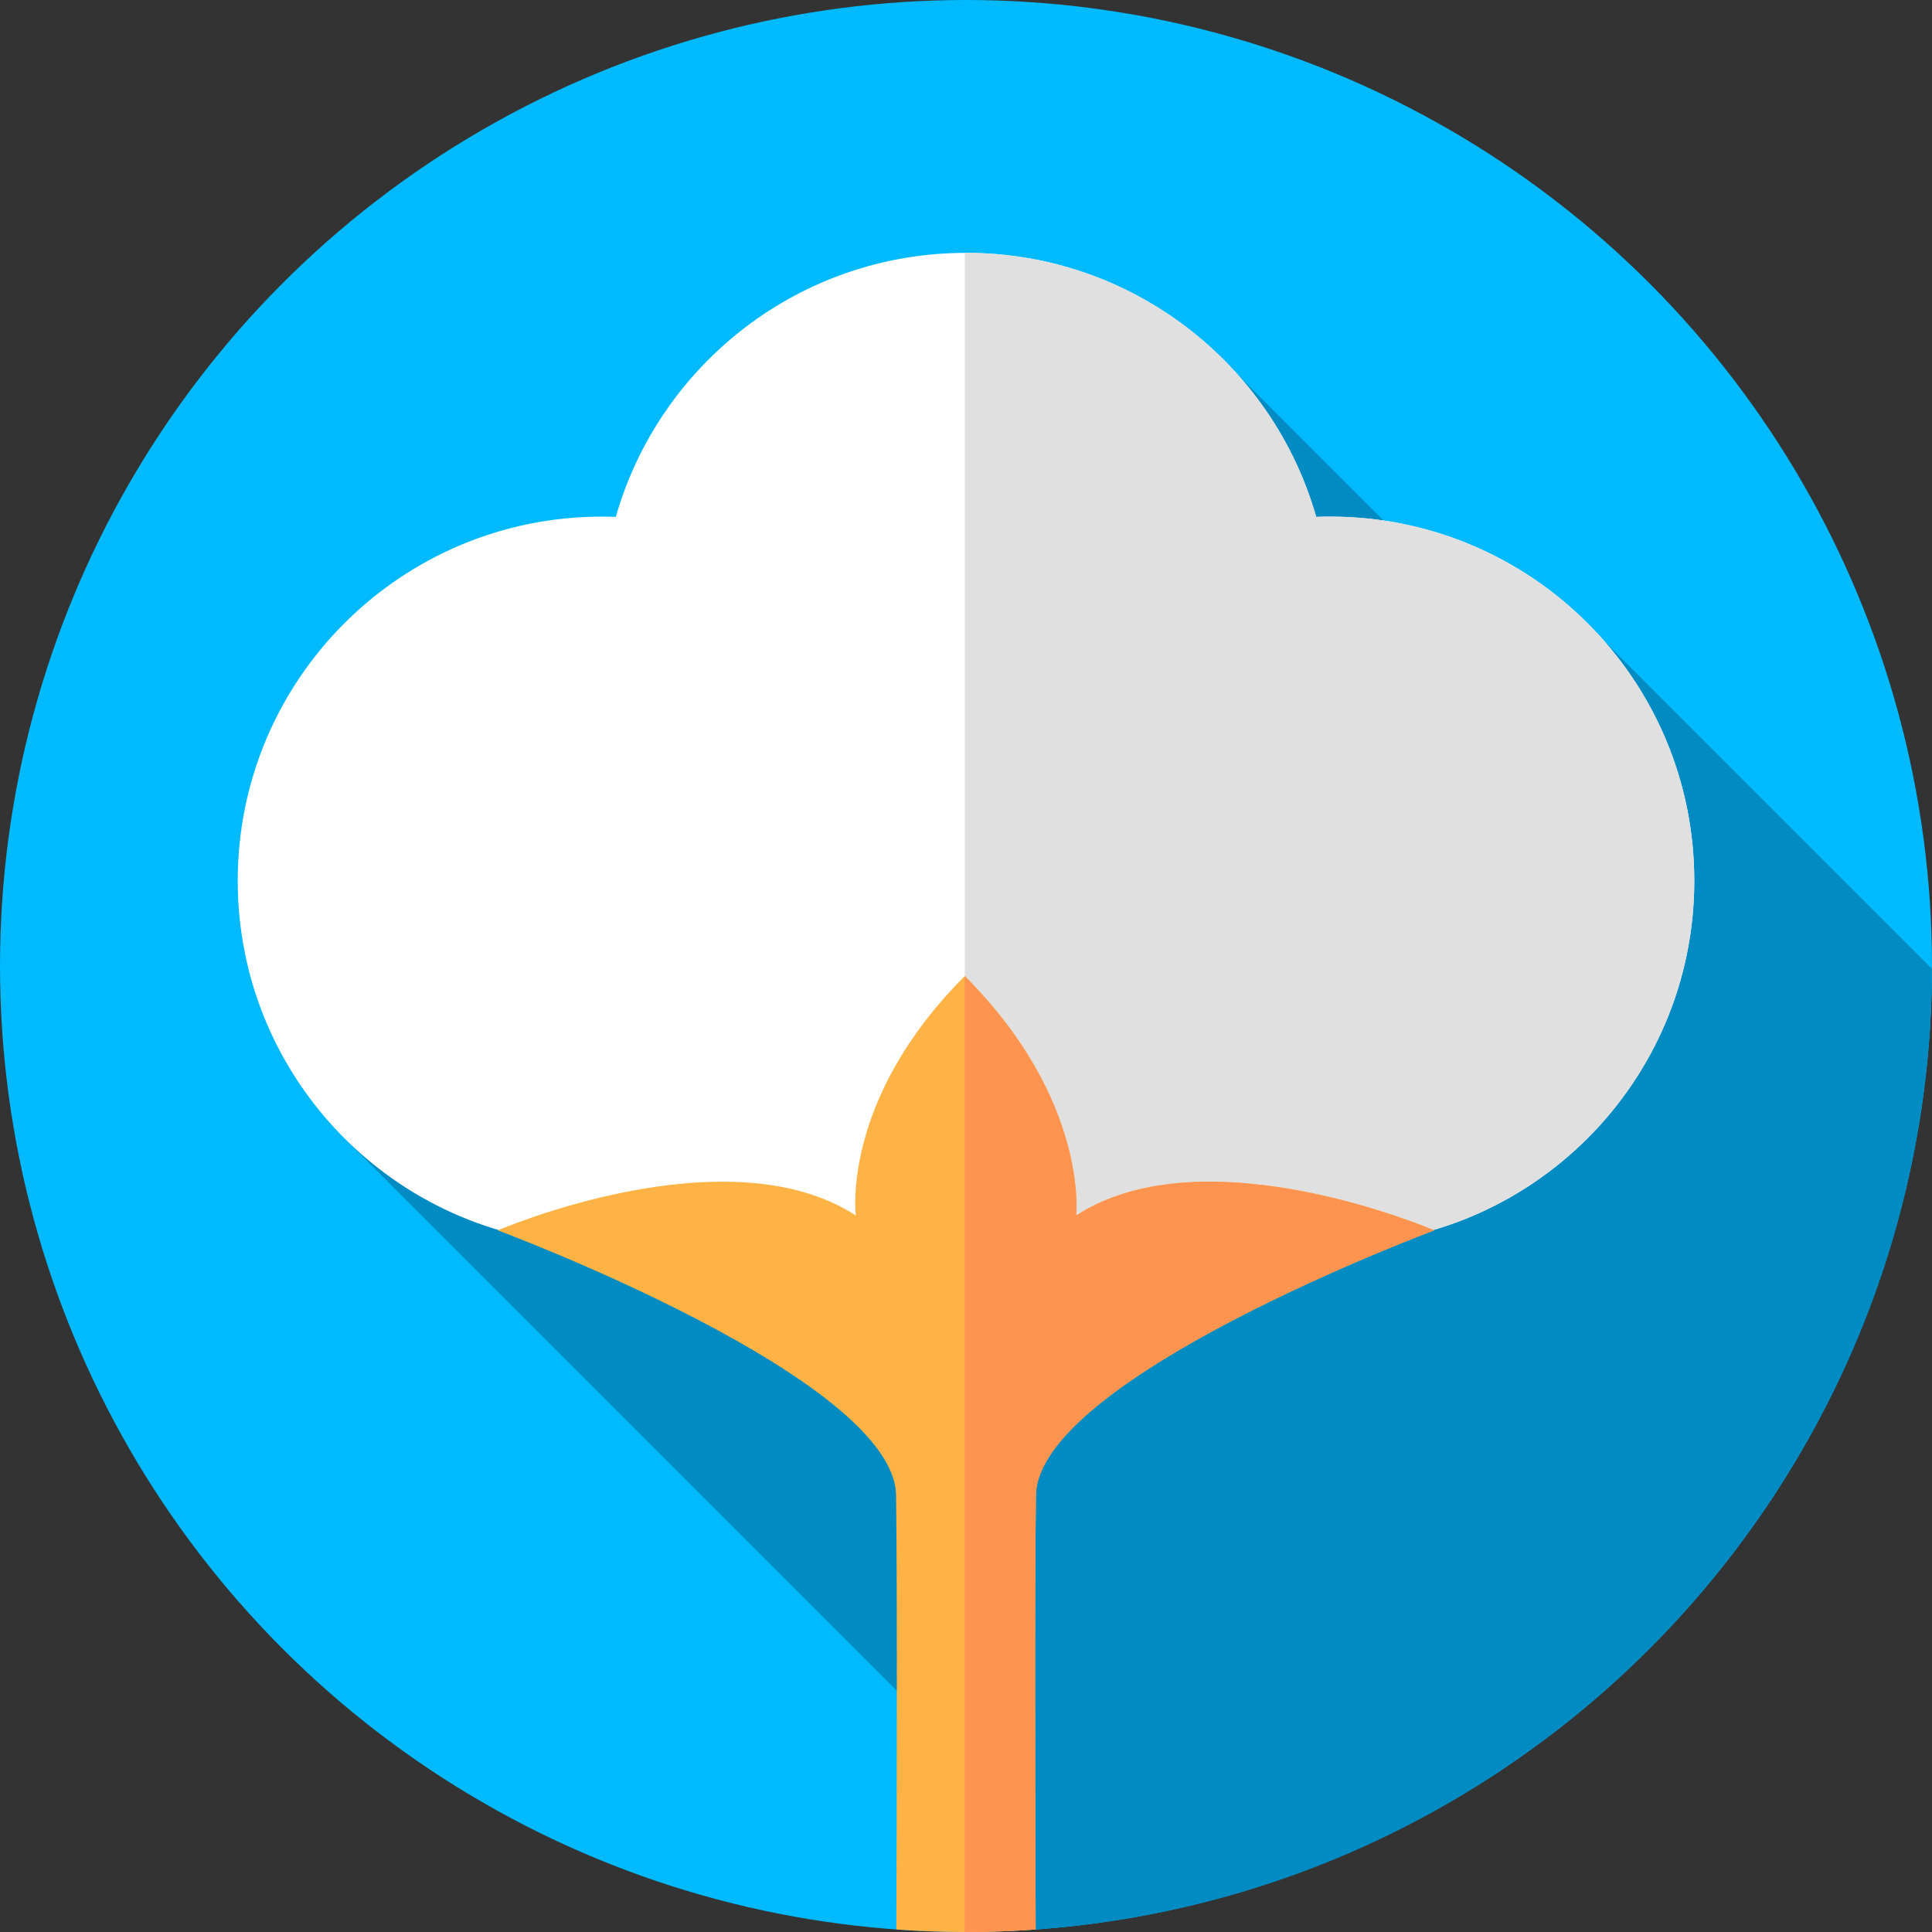 <?xml version="1.0" encoding="iso-8859-1"?>
<!-- Generator: Adobe Illustrator 19.0.0, SVG Export Plug-In . SVG Version: 6.00 Build 0)  -->
<svg version="1.1" id="Capa_1" xmlns="http://www.w3.org/2000/svg" xmlns:xlink="http://www.w3.org/1999/xlink" x="0px" y="0px"
	 viewBox="0 0 512 512" style="enable-background:new 0 0 512 512;" xml:space="preserve">
<rect x="0" y="0" width="512" height="512" fill="#333333" stroke="none"/>
<circle style="fill:#00BAFF;" cx="256" cy="256" r="256"/>
<path style="fill:#008CC3;" d="M511.99,256.752l-86.727-86.727l-11.417,15.098l-85.76-85.76L91.131,301.508l180.415,180.415
	l2.917,29.409C406.981,501.886,511.602,391.585,511.99,256.752z"/>
<path style="fill:#FFFFFF;" d="M352.5,136.908c-1.237,0-2.467,0.031-3.693,0.077C337.283,96.588,300.096,67.011,256,67.011
	s-81.283,29.577-92.807,69.974c-1.226-0.046-2.456-0.077-3.693-0.077c-53.296,0-96.5,43.204-96.5,96.5
	c0,53.295,43.204,96.5,96.5,96.5c10.906,0,21.388-1.811,31.164-5.146c17.188,15.823,40.132,25.489,65.336,25.489
	s48.147-9.666,65.336-25.489c9.777,3.334,20.259,5.146,31.164,5.146c53.296,0,96.5-43.205,96.5-96.5S405.796,136.908,352.5,136.908z
	"/>
<path style="fill:#E0E0E0;" d="M352.5,136.908c-1.237,0-2.467,0.031-3.693,0.077C337.283,96.588,300.096,67.011,256,67.011
	c-0.112,0-0.222,0.007-0.333,0.007v283.226c0.112,0,0.222,0.008,0.333,0.008c25.204,0,48.147-9.666,65.336-25.489
	c9.777,3.334,20.259,5.146,31.164,5.146c53.296,0,96.5-43.205,96.5-96.5S405.796,136.908,352.5,136.908z"/>
<path style="fill:#FFB344;" d="M285.192,322.118c0,0,3.374-30.542-29.525-63.441c-32.899,32.899-28.859,63.441-28.859,63.441
	c-34.289-22.242-94.874,3.936-94.874,3.936s105.068,39.158,105.531,70.203c0.34,22.81,0.181,84.141,0.072,115.074
	C243.636,511.766,249.79,512,256,512c6.21,0,12.364-0.234,18.463-0.668c-0.109-30.934-0.269-92.264,0.072-115.074
	c0.463-31.046,105.531-70.203,105.531-70.203S319.481,299.877,285.192,322.118z"/>
<path style="fill:#FF9451;" d="M285.192,322.118c0,0,3.374-30.542-29.525-63.441c-0.115,0.115,0.114-0.115,0,0v253.319
	c0.111,0,0.222,0.003,0.333,0.003c6.21,0,12.364-0.234,18.463-0.668c-0.109-30.934-0.269-92.264,0.072-115.074
	c0.463-31.046,105.531-70.203,105.531-70.203S319.481,299.877,285.192,322.118z"/>
<g>
</g>
<g>
</g>
<g>
</g>
<g>
</g>
<g>
</g>
<g>
</g>
<g>
</g>
<g>
</g>
<g>
</g>
<g>
</g>
<g>
</g>
<g>
</g>
<g>
</g>
<g>
</g>
<g>
</g>
</svg>
